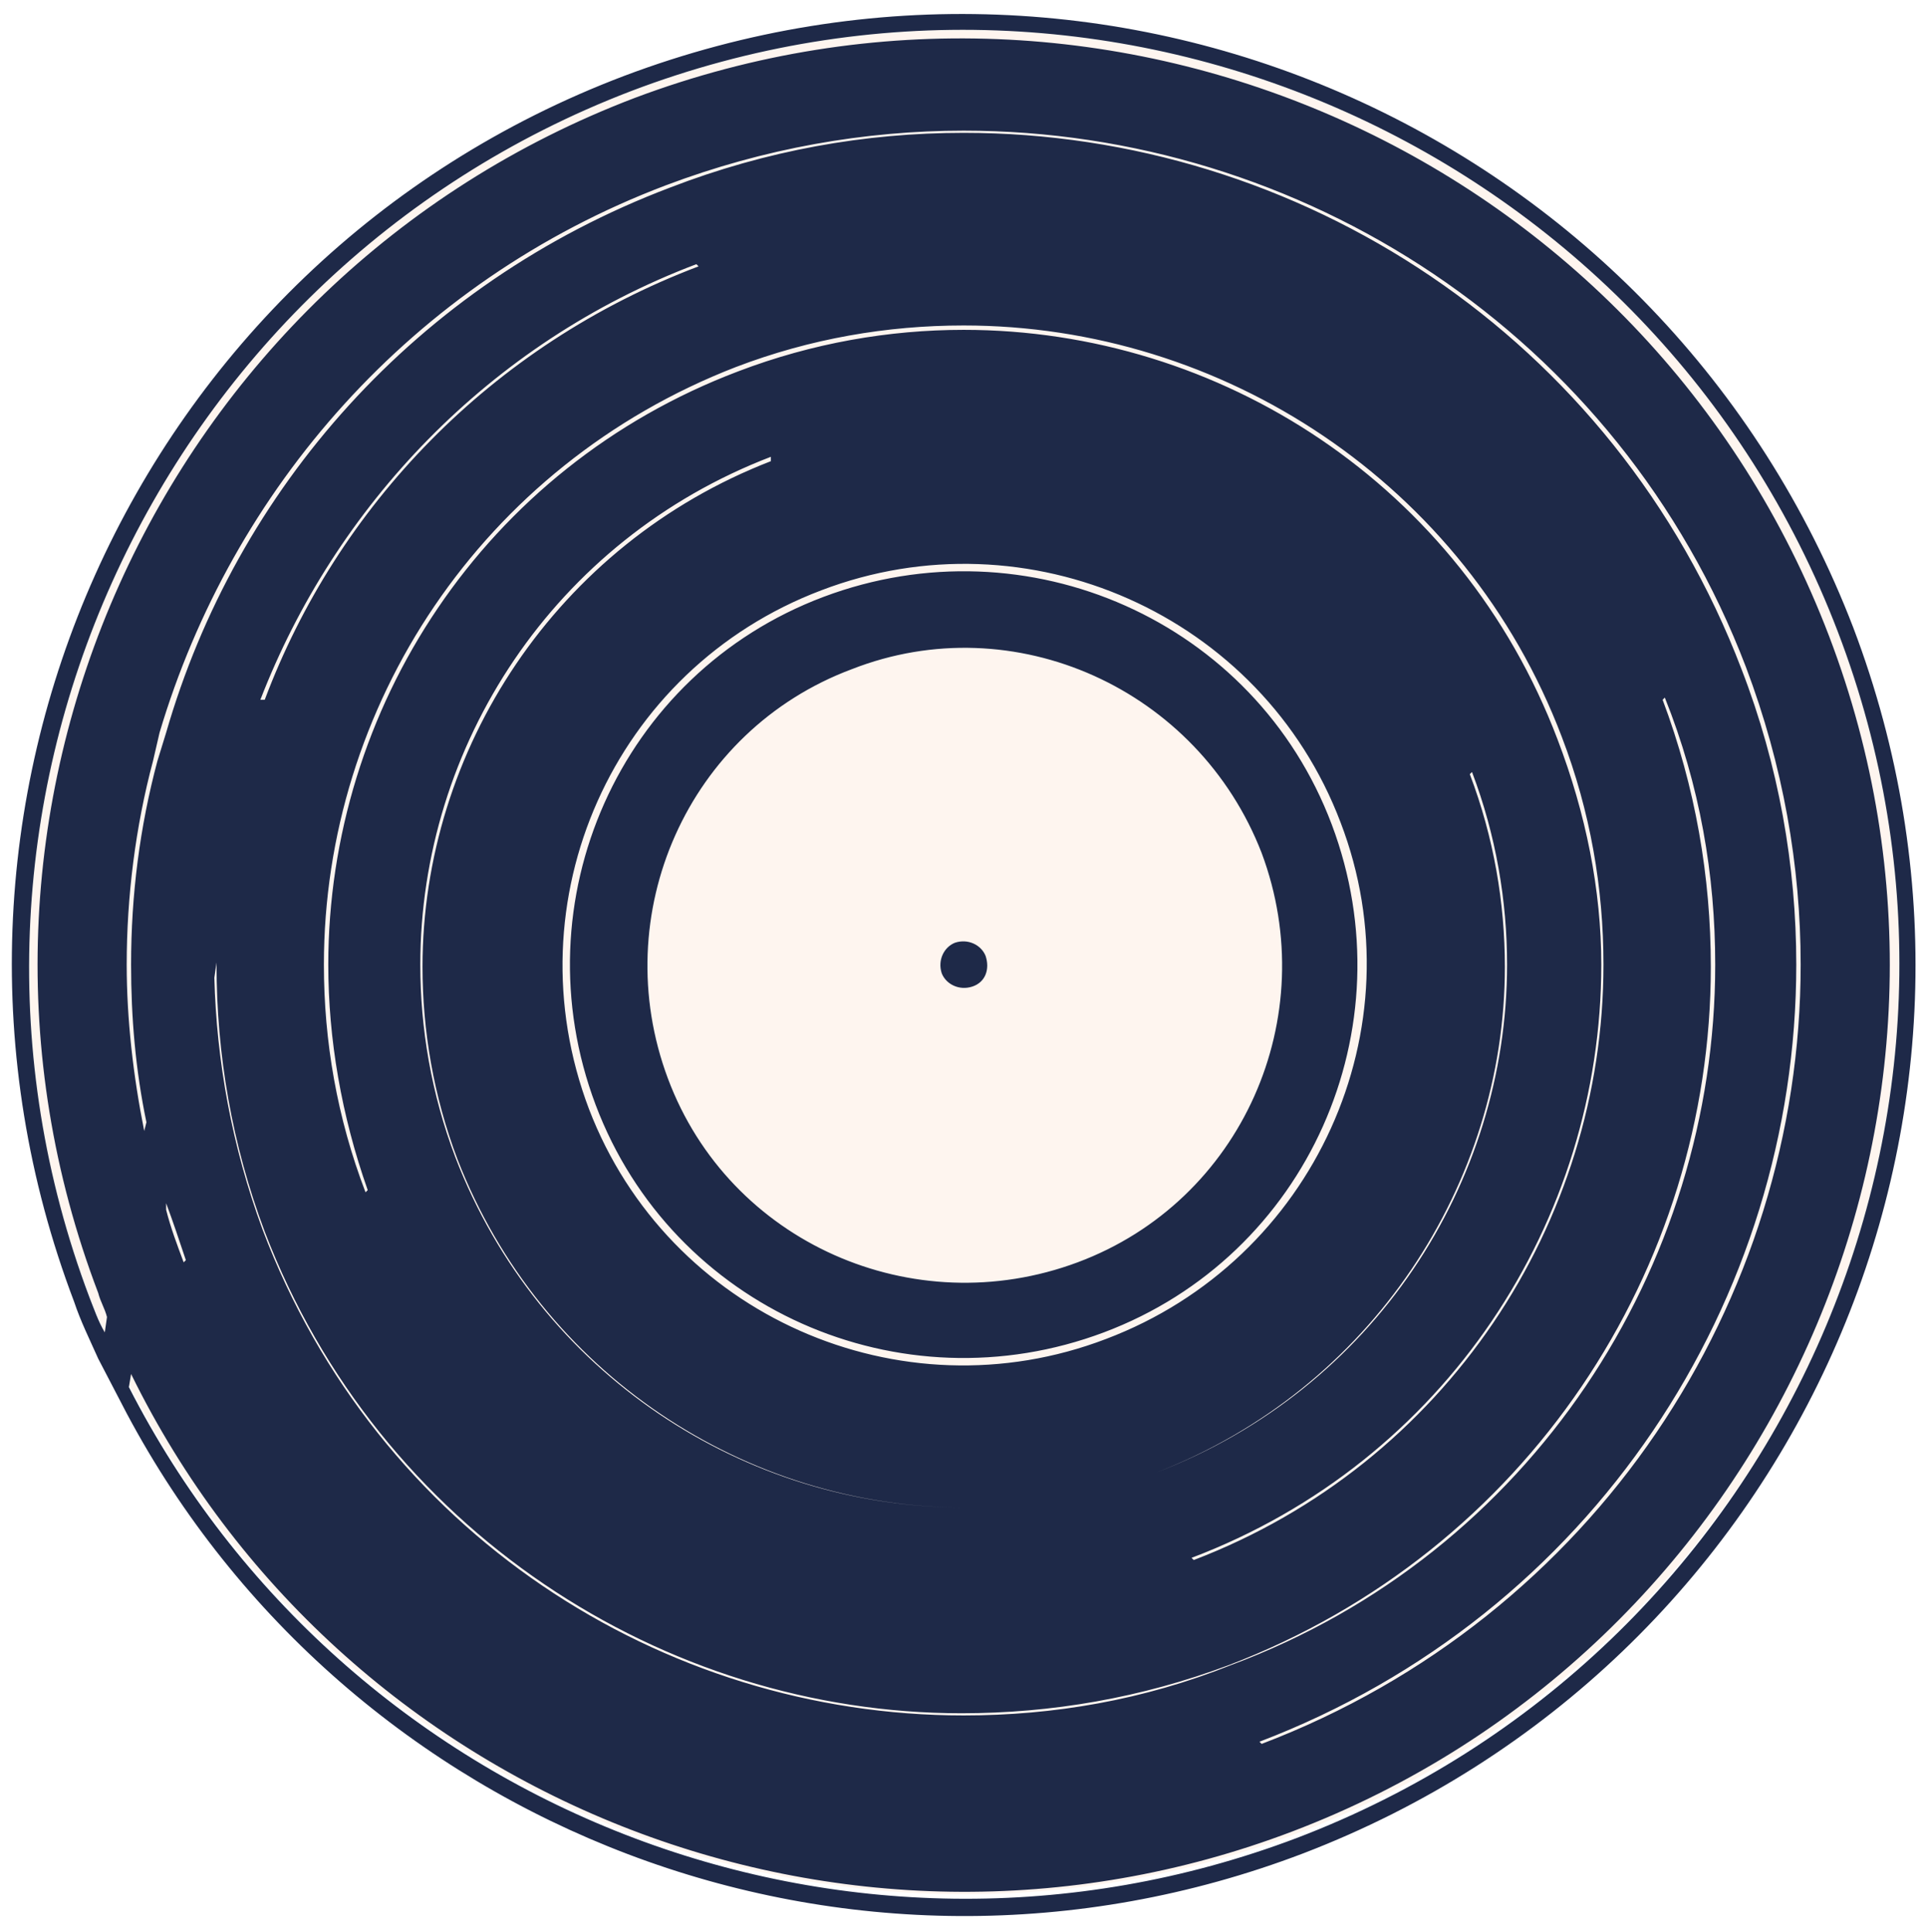 <svg width="336" height="337" viewBox="0 0 336 337" fill="none" xmlns="http://www.w3.org/2000/svg">
<circle cx="168.161" cy="166.64" r="163.725" fill="#FEF5EF"/>
<g filter="url(#filter0_d_22_30)">
<path d="M169.56 170.153C167.268 170.916 164.975 169.771 164.211 167.862C163.447 165.572 164.593 163.281 166.504 162.518C168.796 161.754 171.088 162.899 171.852 164.808C172.616 167.099 171.852 169.389 169.56 170.153ZM192.482 230.469C156.952 243.831 117.22 226.27 103.849 190.767C90.477 155.264 108.051 115.562 143.581 102.201C179.111 88.84 218.843 106.4 232.215 141.903C245.586 177.406 228.012 217.108 192.482 230.469ZM148.548 114.799C119.895 125.488 105.759 157.555 116.456 186.186C127.153 214.818 159.245 228.942 187.898 218.253C216.551 207.564 230.686 175.497 219.989 146.866C208.91 118.234 176.819 103.728 148.548 114.799ZM143.199 101.056C106.905 114.799 88.949 155.264 102.703 191.531C116.456 227.415 156.952 245.358 192.864 231.615C229.158 217.872 247.496 177.406 233.743 141.521C219.989 105.255 179.111 87.312 143.199 101.056ZM15.597 224.361C16.361 226.27 17.125 228.561 18.272 230.469L18.654 227.797C18.272 226.27 17.508 225.125 17.125 223.598C-14.584 140.376 27.441 46.847 110.726 15.161C194.01 -16.142 287.228 25.851 318.938 109.072C350.647 192.294 308.623 285.823 225.338 317.509C147.019 347.285 59.15 311.783 22.856 237.723L22.474 240.013C59.914 313.31 147.401 348.431 226.102 318.654C310.151 286.587 352.557 192.294 320.466 108.309C288.375 24.323 194.01 -18.051 109.961 14.016C26.294 46.083 -16.112 140.376 15.597 224.361ZM17.125 235.05C15.597 231.615 14.069 228.561 12.923 225.125C-19.55 139.613 23.238 43.793 108.815 11.344C194.775 -21.105 290.285 22.033 323.14 107.545C355.614 193.058 312.825 288.496 227.248 321.326C148.166 351.485 60.678 317.127 22.092 244.594L17.125 235.05ZM46.161 120.143C58.768 86.549 85.511 58.299 121.805 44.556L121.423 44.175C85.129 57.918 58.386 86.549 45.397 120.143H46.161ZM279.206 166.335C279.206 211 252.081 252.993 207.764 269.79L208.146 270.172C252.081 253.375 279.588 211.382 279.588 166.335C279.588 152.974 277.295 139.612 272.329 126.633C255.519 82.35 213.112 54.864 168.032 54.864C154.66 54.864 141.289 57.154 128.299 62.117C83.983 79.296 56.476 121.288 56.476 166.335C56.476 179.696 58.768 193.058 63.734 206.037L64.117 205.656C59.532 192.676 57.24 179.315 57.24 166.335C57.24 121.67 84.365 79.677 128.681 62.88C141.671 57.918 155.042 55.627 168.032 55.627C212.73 55.627 254.755 82.731 271.565 127.015C276.531 139.994 279.206 153.356 279.206 166.335ZM134.412 77.769C96.59 92.275 73.285 128.16 73.285 166.335C73.285 177.406 75.196 188.858 79.398 199.929C93.916 237.723 129.828 261.01 168.032 261.01C179.111 261.01 190.572 259.101 201.651 254.902C239.473 240.395 262.778 204.51 262.778 166.335C262.778 155.264 260.868 143.812 256.665 132.741L256.283 133.123C260.486 144.194 262.396 155.646 262.396 166.717C262.396 204.51 239.091 240.395 201.651 254.902C190.572 259.101 179.111 261.01 168.032 261.01C130.21 261.01 94.298 237.723 79.78 200.311C75.578 189.24 73.668 177.788 73.668 166.717C73.668 128.923 96.972 93.039 134.412 78.532V77.769ZM25.53 193.821C23.62 184.659 22.856 175.497 22.856 166.335C22.856 154.119 24.384 142.285 27.441 130.832L28.969 125.869C41.194 83.495 72.522 47.61 116.838 30.813C133.648 24.323 150.84 21.269 168.032 21.269C226.484 21.269 281.498 56.772 303.656 114.799C310.151 131.596 313.207 149.156 313.207 166.335C313.207 224.743 277.677 279.715 219.607 301.857L219.989 302.239C278.059 280.097 313.971 225.125 313.971 166.335C313.971 149.156 310.915 131.596 304.42 114.417C282.262 56.391 226.866 20.888 168.032 20.888C150.84 20.888 133.266 23.942 116.074 30.431C71.757 47.228 40.43 83.495 27.823 125.869L26.677 130.832C23.62 142.285 22.092 154.501 22.092 166.335C22.092 175.879 23.238 185.804 25.148 195.348L25.53 193.821ZM46.161 212.909C40.43 197.639 37.756 181.987 37.756 166.335C37.756 166.335 37.756 166.335 37.756 165.953L37.374 168.626C37.756 183.132 40.43 198.021 45.779 212.527C65.645 265.209 115.31 297.276 168.032 297.276C183.695 297.276 199.359 294.604 214.641 288.496C266.98 269.026 299.072 219.017 299.072 166.335C299.072 150.683 296.397 135.031 290.285 119.761L289.903 120.143C295.633 135.413 298.308 151.065 298.308 166.717C298.308 219.399 266.216 268.645 214.259 288.496C198.977 294.222 183.313 296.894 167.65 296.894C115.692 296.894 66.027 264.827 46.161 212.909ZM28.969 209.091C29.733 212.145 30.879 215.199 32.025 218.253L32.407 217.872C31.261 214.436 30.115 211 28.969 207.946V209.091Z" fill="#1E2948"/>
</g>
<defs>
<filter id="filter0_d_22_30" x="0.165" y="0.542" width="335.733" height="335.517" filterUnits="userSpaceOnUse" color-interpolation-filters="sRGB">
<feFlood flood-opacity="0" result="BackgroundImageFix"/>
<feColorMatrix in="SourceAlpha" type="matrix" values="0 0 0 0 0 0 0 0 0 0 0 0 0 0 0 0 0 0 127 0" result="hardAlpha"/>
<feOffset dy="1.898"/>
<feGaussianBlur stdDeviation="0.949"/>
<feComposite in2="hardAlpha" operator="out"/>
<feColorMatrix type="matrix" values="0 0 0 0 0 0 0 0 0 0 0 0 0 0 0 0 0 0 0.25 0"/>
<feBlend mode="normal" in2="BackgroundImageFix" result="effect1_dropShadow_22_30"/>
<feBlend mode="normal" in="SourceGraphic" in2="effect1_dropShadow_22_30" result="shape"/>
</filter>
</defs>
</svg>
